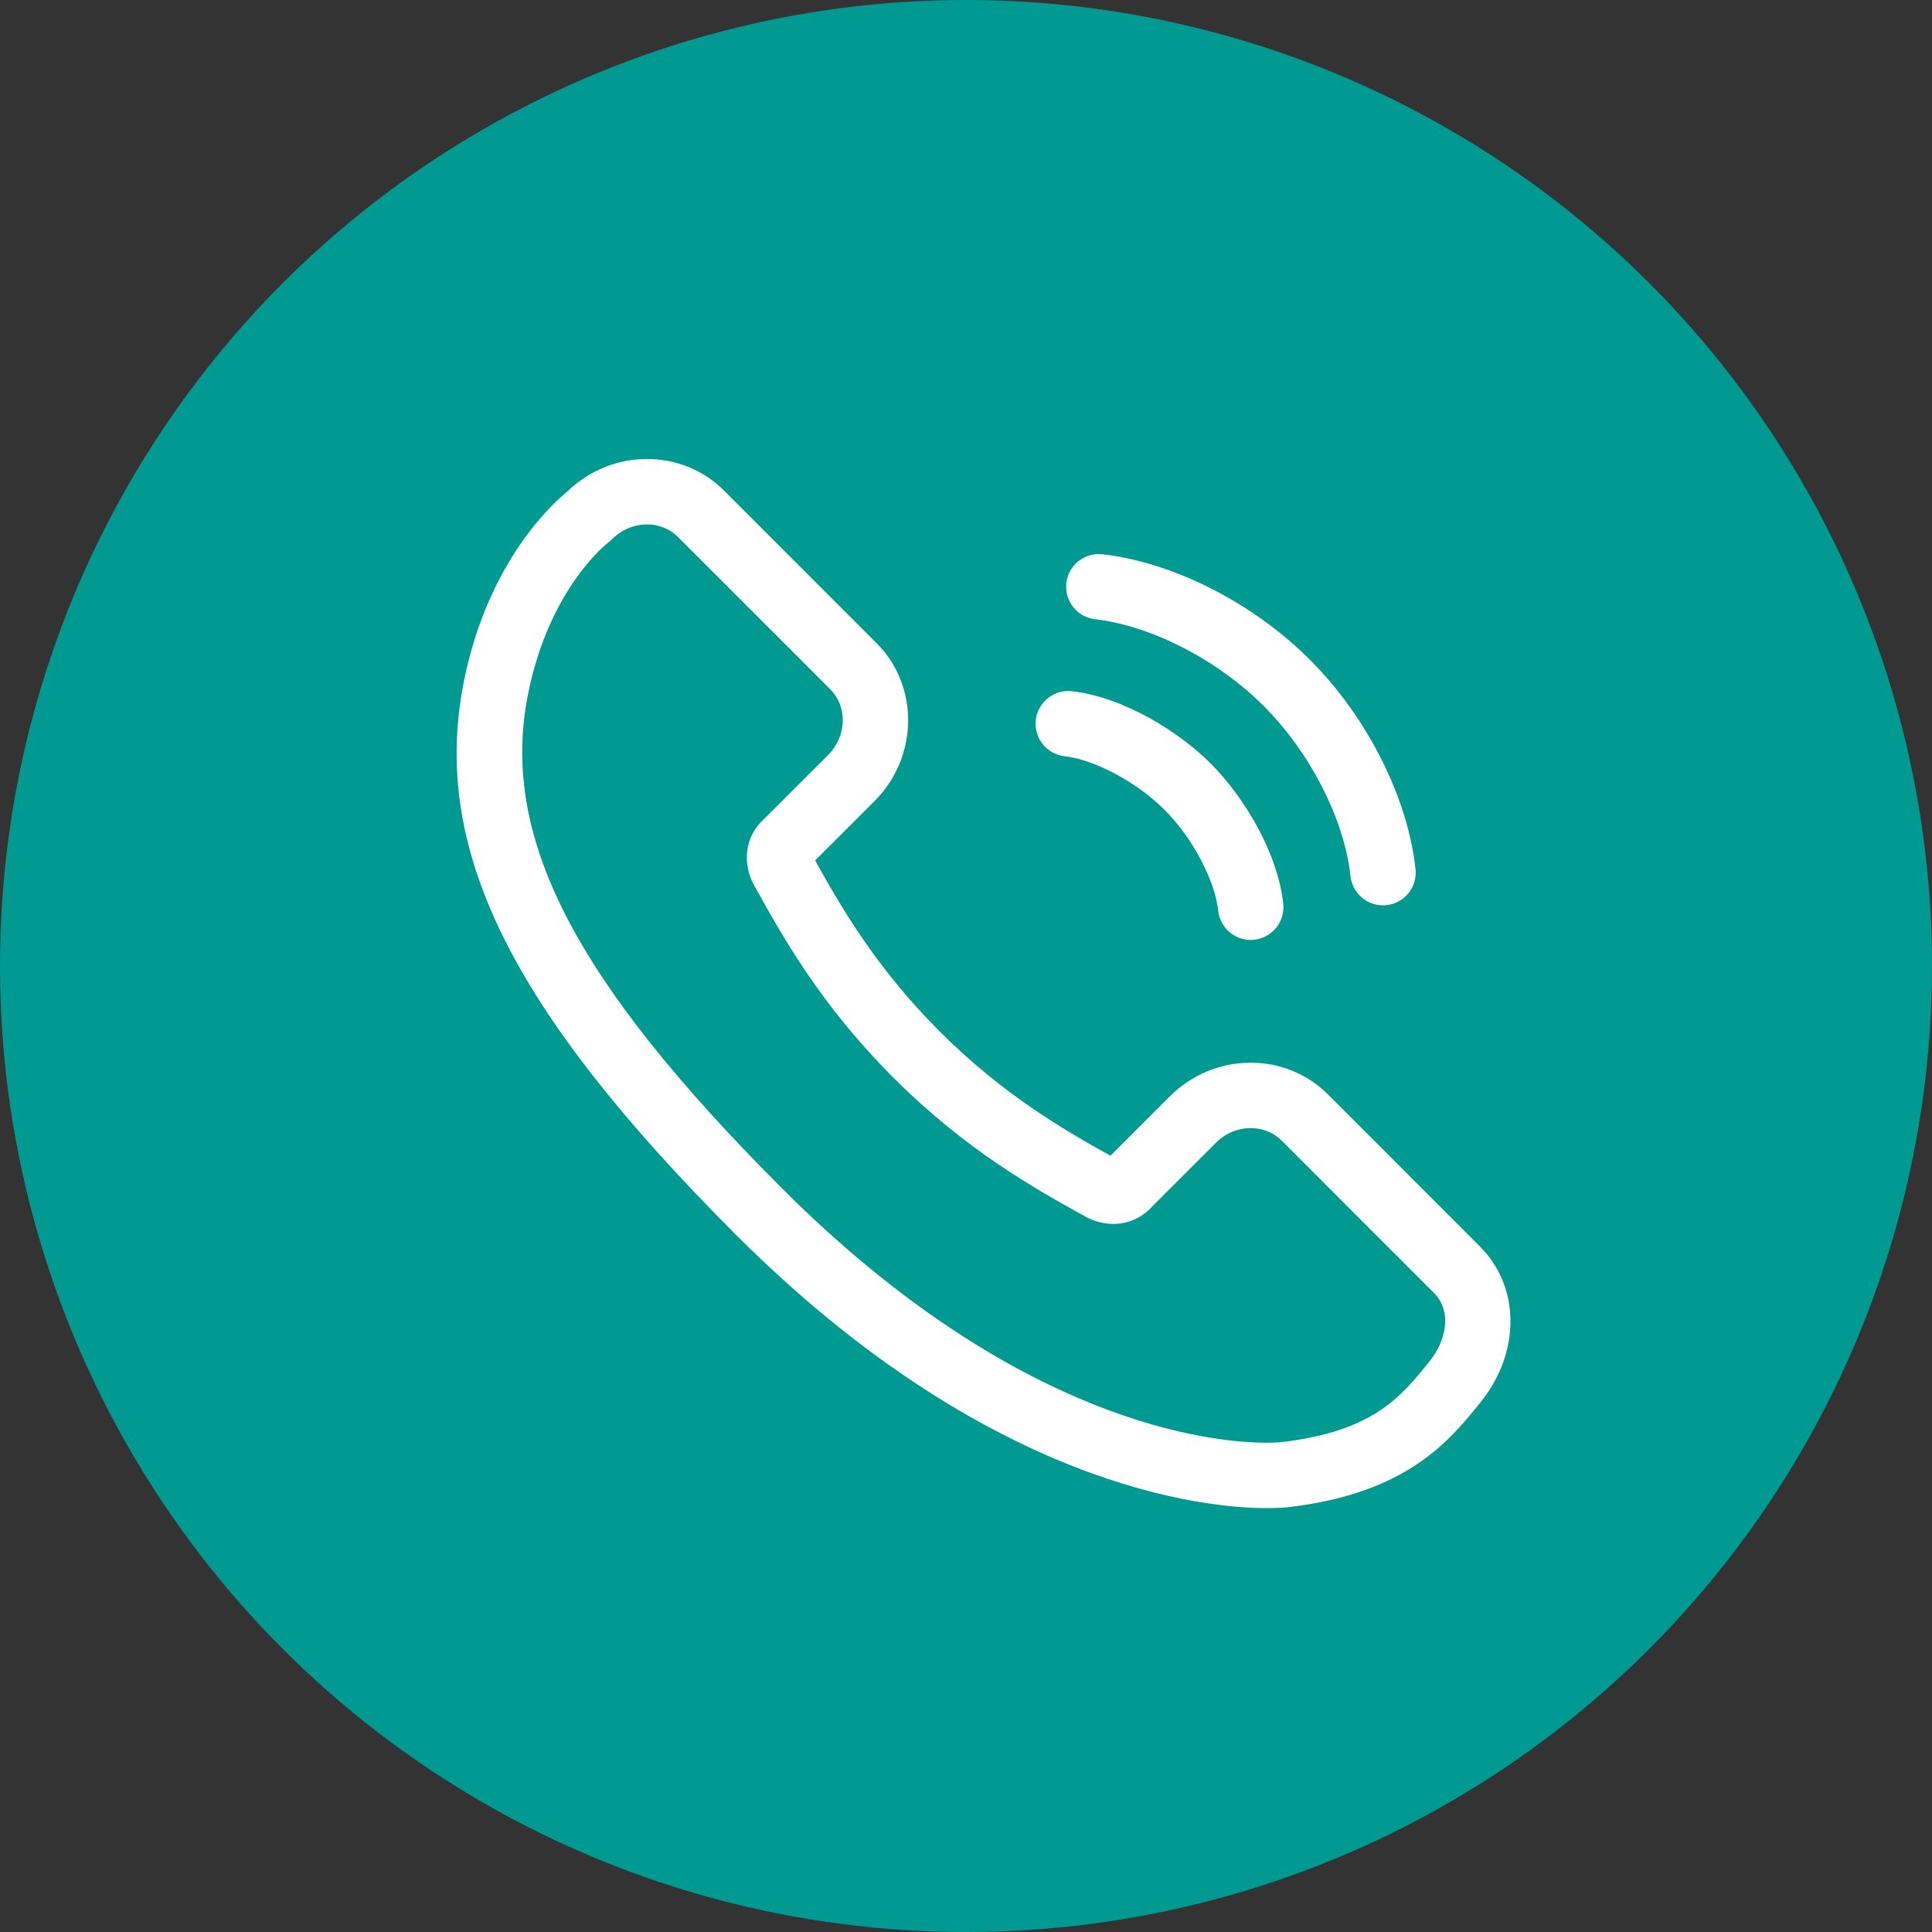 <svg width="55" height="55" viewBox="0 0 55 55" fill="none" xmlns="http://www.w3.org/2000/svg">
<rect x="0" y="0" width="55" height="55" fill="#333333" stroke="none"/>
<circle cx="27.5" cy="27.5" r="27.5" fill="#009A93"/>
<g clip-path="url(#clip0_49_54)">
<path d="M42.136 35.49L37.8 31.152C37.218 30.572 36.438 30.253 35.605 30.253C34.738 30.253 33.919 30.595 33.3 31.214L31.612 32.901C30.301 32.172 28.558 31.17 26.748 29.36C24.94 27.552 23.937 25.814 23.205 24.495L24.894 22.807C26.15 21.548 26.176 19.529 24.951 18.306L20.616 13.97C20.036 13.388 19.256 13.067 18.421 13.067C17.573 13.067 16.771 13.394 16.155 13.988C15.783 14.288 13.915 15.937 13.218 19.339C12.243 24.1 14.483 28.68 20.95 35.15C28.174 42.372 34.342 42.933 36.06 42.933C36.417 42.933 36.633 42.911 36.691 42.904C40.06 42.509 41.266 41.013 42.147 39.921C43.288 38.505 43.284 36.642 42.136 35.49ZM40.698 38.752C39.87 39.779 39.088 40.749 36.474 41.055C36.473 41.055 36.33 41.071 36.06 41.071C34.523 41.071 28.985 40.549 22.267 33.834C16.303 27.867 14.21 23.776 15.042 19.712C15.649 16.745 17.262 15.484 17.325 15.436L17.38 15.395L17.429 15.346C17.698 15.077 18.05 14.929 18.421 14.929C18.758 14.929 19.069 15.055 19.299 15.286L23.635 19.622C24.134 20.12 24.108 20.959 23.577 21.491L21.666 23.4L21.635 23.433C21.137 23.982 21.195 24.723 21.47 25.205C22.261 26.634 23.345 28.59 25.431 30.676C27.51 32.755 29.463 33.838 30.888 34.628C31.03 34.708 31.325 34.843 31.693 34.843C32.128 34.843 32.528 34.658 32.823 34.323L34.617 32.53C34.884 32.262 35.235 32.115 35.605 32.115C35.943 32.115 36.256 32.241 36.485 32.469L40.819 36.804C41.369 37.357 41.142 38.202 40.698 38.752Z" fill="white"/>
<path d="M31.175 17.628C32.774 17.812 34.657 18.781 35.973 20.096C37.3 21.424 38.271 23.326 38.446 24.942C38.498 25.419 38.901 25.773 39.371 25.773C39.404 25.773 39.438 25.771 39.472 25.767C39.983 25.712 40.352 25.253 40.297 24.742C40.075 22.698 38.922 20.414 37.289 18.78C35.671 17.162 33.41 16.012 31.388 15.779C30.877 15.72 30.416 16.087 30.357 16.597C30.298 17.108 30.664 17.569 31.175 17.628Z" fill="white"/>
<path d="M30.305 21.528C31.171 21.627 32.368 22.269 33.152 23.053C33.943 23.844 34.586 25.053 34.68 25.927C34.732 26.404 35.135 26.758 35.605 26.758C35.638 26.758 35.672 26.756 35.706 26.752C36.217 26.697 36.587 26.237 36.531 25.726C36.369 24.234 35.378 22.647 34.468 21.737C33.566 20.835 31.995 19.848 30.518 19.678C30.007 19.619 29.546 19.986 29.487 20.496C29.428 21.007 29.795 21.469 30.305 21.528Z" fill="white"/>
</g>
<defs>
<clipPath id="clip0_49_54">
<rect width="30" height="30" fill="white" transform="translate(13 13)"/>
</clipPath>
</defs>
</svg>
